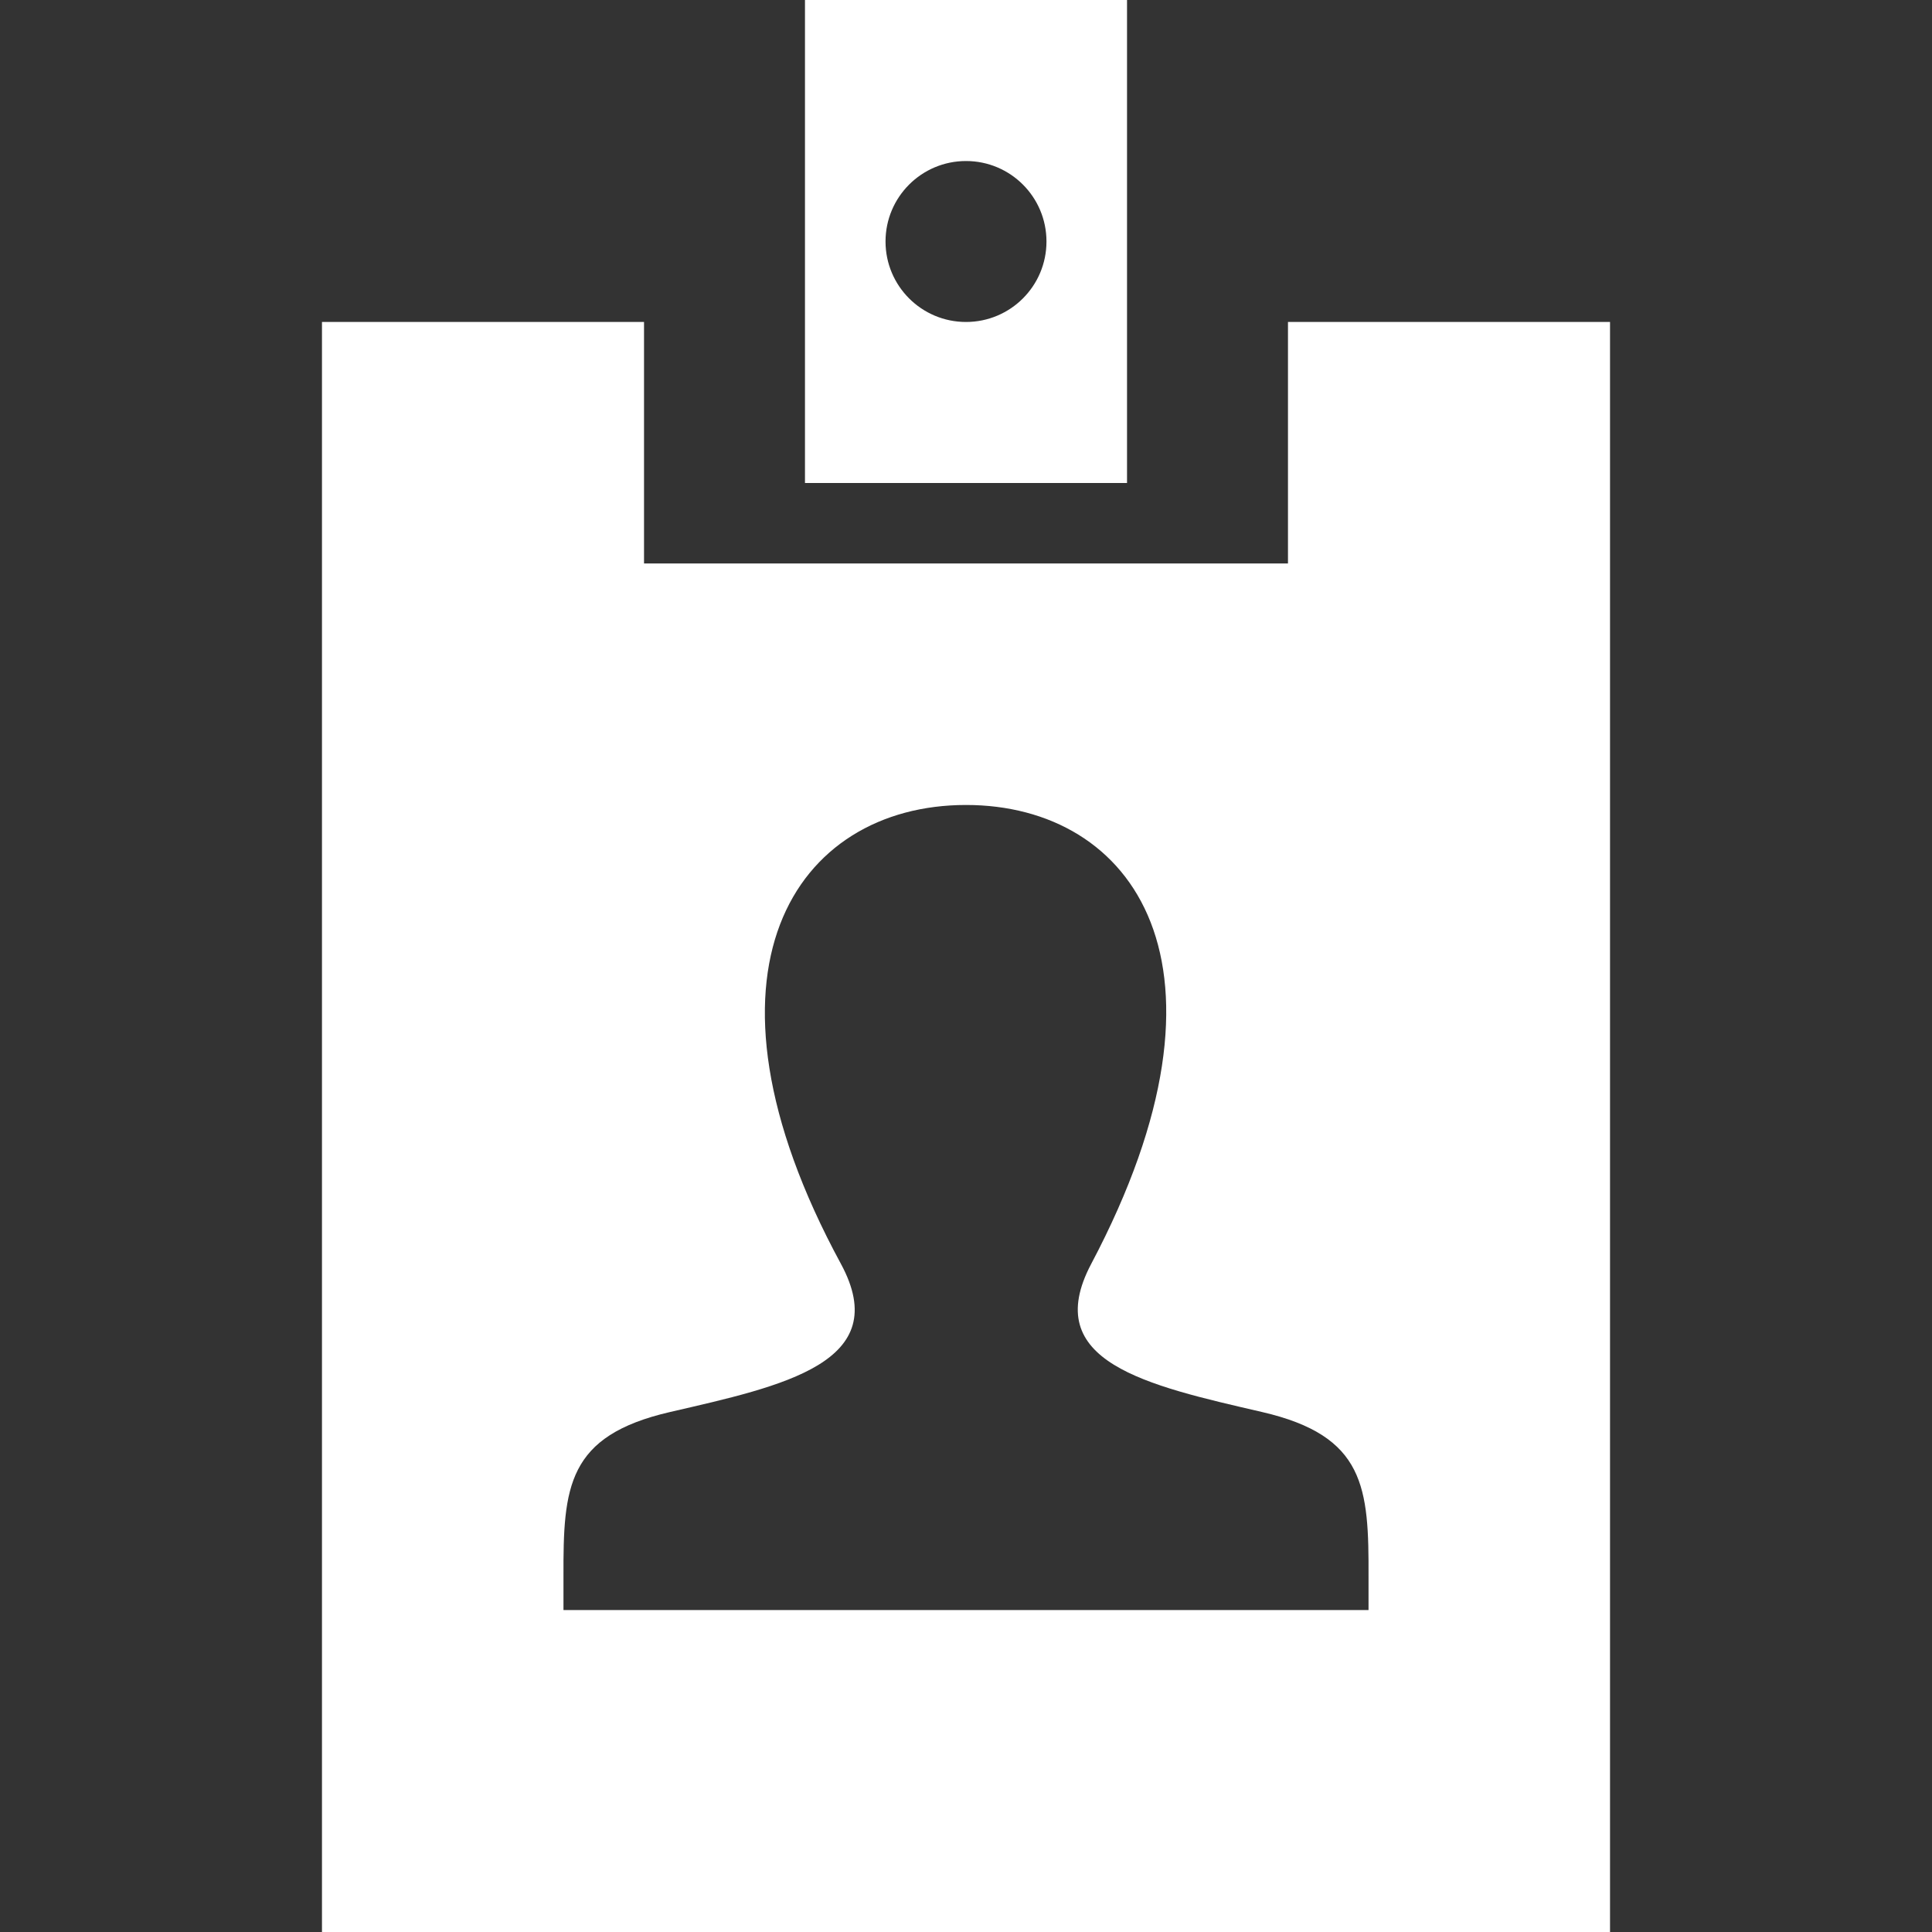 <svg width="26" height="26" viewBox="0 0 26 26" fill="none" xmlns="http://www.w3.org/2000/svg">
<rect x="0" y="0" width="26" height="26" fill="#333333" stroke="none"/>
<path d="M10.833 0V6.5H15.167V0H10.833ZM13 4.333C12.402 4.333 11.917 3.848 11.917 3.25C11.917 2.652 12.402 2.167 13 2.167C13.599 2.167 14.083 2.652 14.083 3.25C14.083 3.848 13.599 4.333 13 4.333ZM17.333 4.333V7.583H8.667V4.333H4.333V26H21.667V4.333H17.333ZM18.417 21.667H7.583V21.215C7.579 20.01 7.631 19.322 9.018 19.002C10.538 18.651 12.037 18.338 11.316 17.007C9.179 13.067 10.707 10.833 13 10.833C15.25 10.833 16.814 12.984 14.686 17.007C13.985 18.329 15.431 18.643 16.983 19.002C18.374 19.323 18.422 20.016 18.417 21.23V21.667Z" fill="white"/>
</svg>
